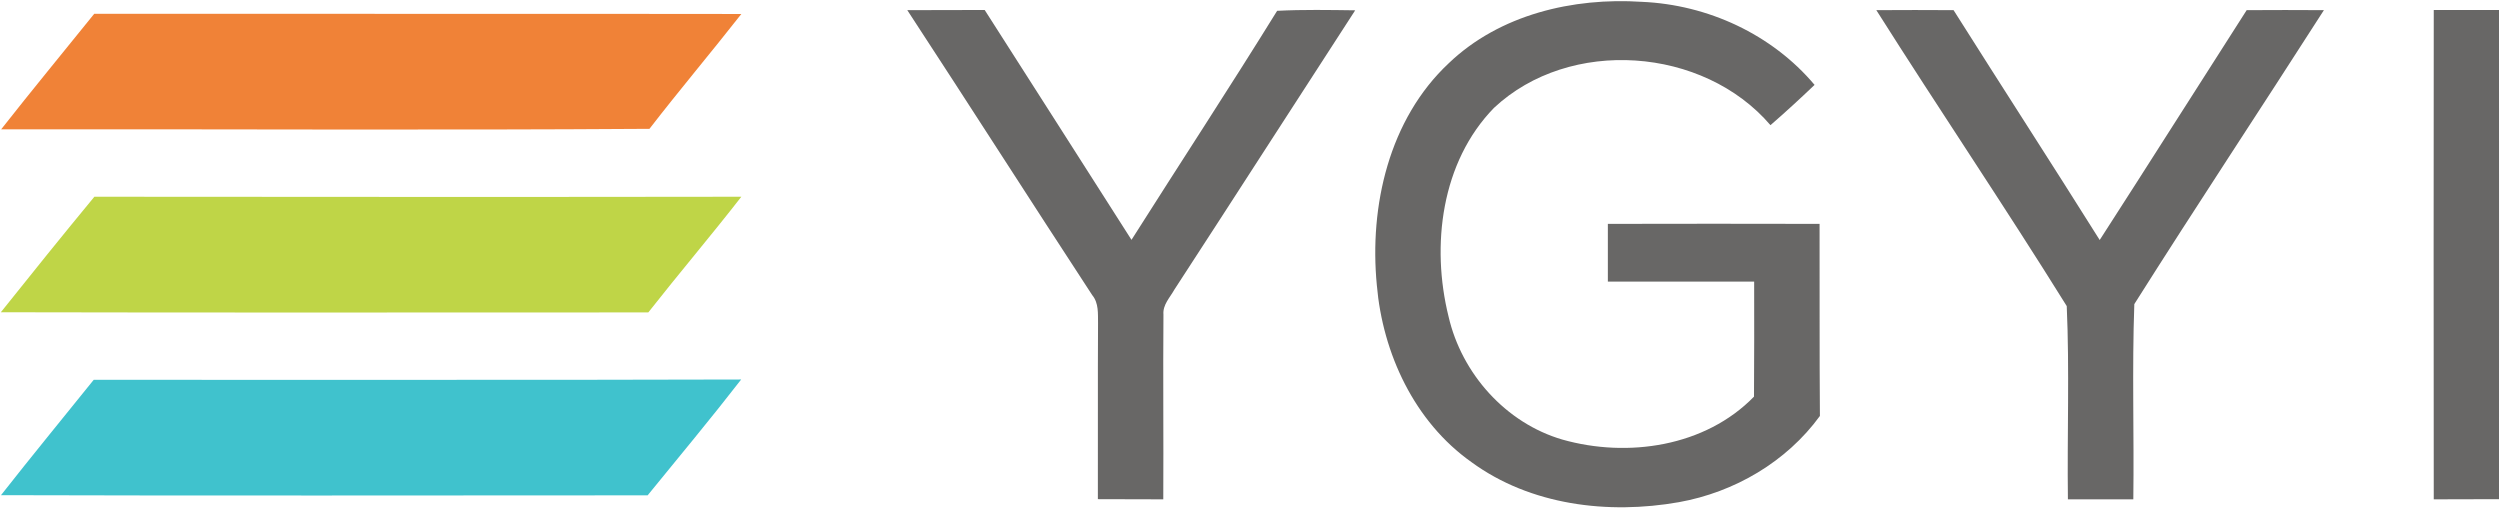 <svg version="1.2" xmlns="http://www.w3.org/2000/svg" viewBox="0 0 1502 305" width="1502" height="305">
	<title>ygyi_70x331-svg</title>
	<style>
		.s0 { fill: #686766 } 
		.s1 { fill: #f08237 } 
		.s2 { fill: #bfd547 } 
		.s3 { fill: #40c2cd } 
	</style>
	<g id="#686766ff">
		<path id="Layer" class="s0" d="m870.4 38c30.6-29.3 74.7-39.6 116-36.9 39.6 1.7 78.2 19.5 103.8 49.9-8.7 8.3-17.5 16.4-26.5 24.2-40.3-47.1-120.6-53-166.1-10.4-31.7 32.5-37.9 82.7-27.3 125.4 7.9 34.3 34.4 64 68.4 73.9 39.2 11.1 85.8 4.3 115.1-25.8 0.2-23 0.1-46 0.1-69.1-29.2 0-58.5 0-87.9 0 0-11.6 0-23.1 0-34.7 42.5-0.1 84.8-0.1 127.2 0 0.1 38.5-0.1 76.9 0.2 115.4-20.1 27.6-51.3 45.8-84.7 51.8-42.5 7.5-89.2 1.9-124.7-24.1-34.2-24.2-53.3-65.3-56.8-106.3-4.6-47.5 7.3-99.7 43.2-133.3z"/>
		<path id="Layer" class="s0" d="m545.1 6.1c15.5 0 31-0.1 46.5-0.1 29.5 46 58.8 92.1 88.2 138.1 29.1-45.9 58.9-91.4 87.5-137.6 15.6-0.8 31.3-0.5 46.9-0.3-36.3 55.9-72.3 112-108.7 167.9-2.6 4.7-7 9-6.5 14.9-0.3 36.9 0.1 74-0.1 111q-19.6 0-39.3-0.1c0.1-35.2-0.1-70.4 0.1-105.6-0.1-5.8 0.5-12.2-3.5-17-37.2-56.9-73.8-114.2-111.1-171.2z"/>
		<path id="Layer" class="s0" d="m1127.3 6.1c15.5-0.1 30.9-0.1 46.4 0 29.1 46.1 58.8 91.9 87.8 138.1 29.6-45.9 58.8-92.1 88.3-138.1 15.4-0.1 30.9-0.1 46.4 0-37.8 59-76.5 117.4-113.9 176.6-1.4 39-0.1 78.1-0.6 117.3q-19.6 0-39.3 0c-0.5-38.7 1-77.5-0.7-116.1-37.2-59.8-76.7-118.2-114.4-177.8z"/>
		<path id="Layer" class="s0" d="m1462.2 6q19.5 0 39.2 0c0.1 98 0 196 0 293.9q-19.6 0.1-39.2 0.1c-0.1-98-0.1-196 0-294z"/>
	</g>
	<g id="#f08237ff">
		<path id="Layer" class="s1" d="m0.7 77.7c18.3-23.3 37.2-46.2 55.9-69.4 129.6 0.1 259.2-0.1 388.8 0.1-18.2 23.2-37.2 45.7-55.2 69-129.8 0.9-259.7 0.1-389.5 0.3z"/>
	</g>
	<g id="#bfd547ff">
		<path id="Layer" class="s2" d="m0.5 187.6c18.6-23.3 37.2-46.4 56.2-69.4 129.5 0.1 259.1 0.2 388.7 0-18.3 23.5-37.5 46.1-55.9 69.5-129.6 0-259.3 0.2-389-0.1z"/>
	</g>
	<g id="#40c2cdff">
		<path id="Layer" class="s3" d="m56.3 228.2c129.7-0.1 259.3 0.2 389-0.2-18.3 23.6-37.4 46.5-56.2 69.6-129.5 0-259 0.3-388.5-0.1 18.3-23.3 37.1-46.2 55.7-69.3z"/>
	</g>
</svg>